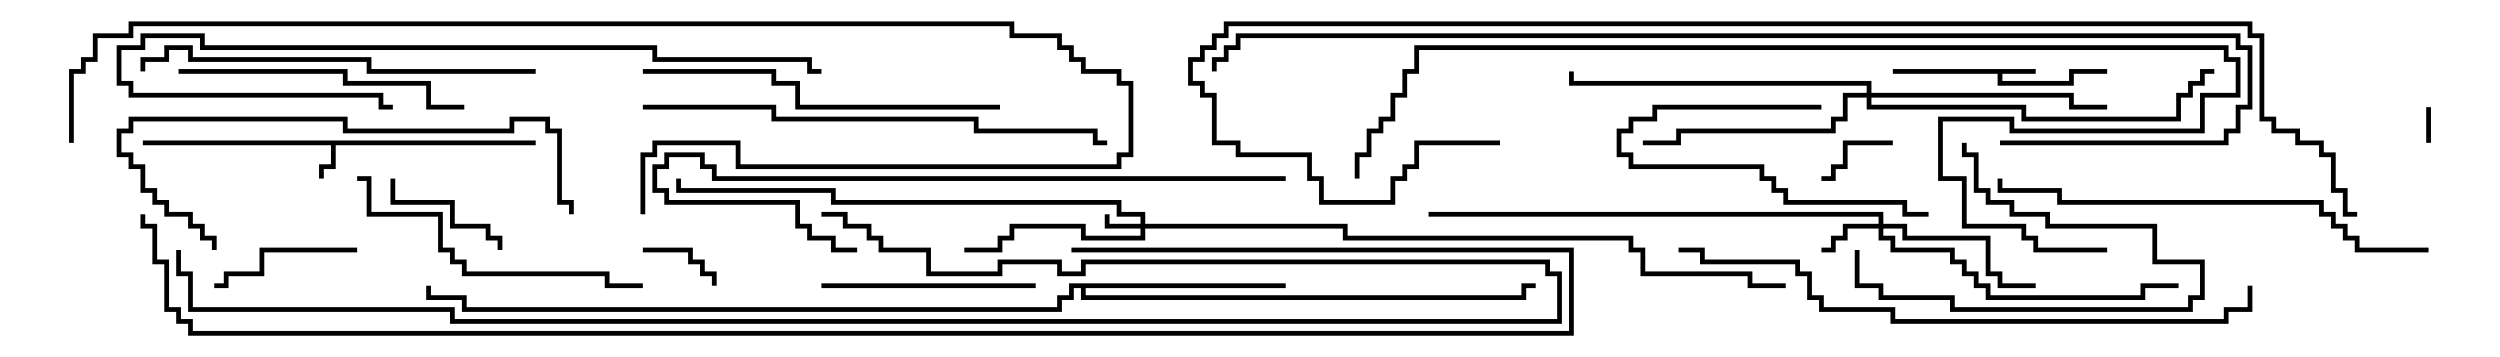 <svg version="1.1" width="105" height="15" xmlns="http://www.w3.org/2000/svg"><path d="M85.5,2.9L85.5,3.1L84.1,3.1L84.1,3.4L86.9,3.4L86.9,2.9L88.5,2.9L88.5,3.1L87.1,3.1L87.1,3.6L83.9,3.6L83.9,3.1L79.5,3.1L79.5,2.9z" stroke="none"/><path d="M22.5,5.9L22.5,6.1L14.1,6.1L14.1,7.1L13.6,7.1L13.6,7.5L13.4,7.5L13.4,6.9L13.9,6.9L13.9,6.1L6,6.1L6,5.9z" stroke="none"/><path d="M54,11.9L54,12.1L45.6,12.1L45.6,12.4L63.9,12.4L63.9,11.9L64.5,11.9L64.5,12.1L64.1,12.1L64.1,12.6L45.4,12.6L45.4,12.1L45.1,12.1L45.1,12.6L44.6,12.6L44.6,13.1L19.4,13.1L19.4,12.6L17.9,12.6L17.9,12L18.1,12L18.1,12.4L19.6,12.4L19.6,12.9L44.4,12.9L44.4,12.4L44.9,12.4L44.9,11.9z" stroke="none"/><path d="M47.9,9.4L47.9,9.1L46.9,9.1L46.9,8.6L34.9,8.6L34.9,8.1L28.4,8.1L28.4,7.5L28.6,7.5L28.6,7.9L35.1,7.9L35.1,8.4L47.1,8.4L47.1,8.9L48.1,8.9L48.1,9.4L56.6,9.4L56.6,9.9L68.6,9.9L68.6,10.4L69.1,10.4L69.1,11.4L73.6,11.4L73.6,11.9L75,11.9L75,12.1L73.4,12.1L73.4,11.6L68.9,11.6L68.9,10.6L68.4,10.6L68.4,10.1L56.4,10.1L56.4,9.6L48.1,9.6L48.1,10.1L45.4,10.1L45.4,9.6L42.6,9.6L42.6,10.1L42.1,10.1L42.1,10.6L40.5,10.6L40.5,10.4L41.9,10.4L41.9,9.9L42.4,9.9L42.4,9.4L45.6,9.4L45.6,9.9L47.9,9.9L47.9,9.6L46.4,9.6L46.4,9L46.6,9L46.6,9.4z" stroke="none"/><path d="M78.9,9.4L78.9,9.1L60,9.1L60,8.9L79.1,8.9L79.1,9.4L80.1,9.4L80.1,9.9L83.6,9.9L83.6,11.4L84.1,11.4L84.1,11.9L85.5,11.9L85.5,12.1L83.9,12.1L83.9,11.6L83.4,11.6L83.4,10.1L79.9,10.1L79.9,9.6L79.1,9.6L79.1,9.9L79.6,9.9L79.6,10.4L82.1,10.4L82.1,10.9L82.6,10.9L82.6,11.4L83.1,11.4L83.1,11.9L83.6,11.9L83.6,12.4L89.9,12.4L89.9,11.9L91.5,11.9L91.5,12.1L90.1,12.1L90.1,12.6L83.4,12.6L83.4,12.1L82.9,12.1L82.9,11.6L82.4,11.6L82.4,11.1L81.9,11.1L81.9,10.6L79.4,10.6L79.4,10.1L78.9,10.1L78.9,9.6L77.6,9.6L77.6,10.1L77.1,10.1L77.1,10.6L76.5,10.6L76.5,10.4L76.9,10.4L76.9,9.9L77.4,9.9L77.4,9.4z" stroke="none"/><path d="M78.4,3.9L78.4,3.6L65.9,3.6L65.9,3L66.1,3L66.1,3.4L78.6,3.4L78.6,3.9L87.1,3.9L87.1,4.4L88.5,4.4L88.5,4.6L86.9,4.6L86.9,4.1L78.6,4.1L78.6,4.4L85.1,4.4L85.1,4.9L91.4,4.9L91.4,3.9L91.9,3.9L91.9,3.4L92.4,3.4L92.4,2.9L93,2.9L93,3.1L92.6,3.1L92.6,3.6L92.1,3.6L92.1,4.1L91.6,4.1L91.6,5.1L84.9,5.1L84.9,4.6L78.4,4.6L78.4,4.1L77.6,4.1L77.6,5.1L77.1,5.1L77.1,5.6L70.6,5.6L70.6,6.1L69,6.1L69,5.9L70.4,5.9L70.4,5.4L76.9,5.4L76.9,4.9L77.4,4.9L77.4,3.9z" stroke="none"/><path d="M101.9,4.5L102.1,4.5L102.1,6L101.9,6z" stroke="none"/><path d="M79.5,5.9L79.5,6.1L77.6,6.1L77.6,7.1L77.1,7.1L77.1,7.6L76.5,7.6L76.5,7.4L76.9,7.4L76.9,6.9L77.4,6.9L77.4,5.9z" stroke="none"/><path d="M30.1,12L29.9,12L29.9,11.6L29.4,11.6L29.4,11.1L28.9,11.1L28.9,10.6L27,10.6L27,10.4L29.1,10.4L29.1,10.9L29.6,10.9L29.6,11.4L30.1,11.4z" stroke="none"/><path d="M21.1,10.5L20.9,10.5L20.9,10.1L20.4,10.1L20.4,9.6L18.9,9.6L18.9,8.6L16.4,8.6L16.4,7.5L16.6,7.5L16.6,8.4L19.1,8.4L19.1,9.4L20.6,9.4L20.6,9.9L21.1,9.9z" stroke="none"/><path d="M15,10.4L15,10.6L11.1,10.6L11.1,11.6L9.6,11.6L9.6,12.1L9,12.1L9,11.9L9.4,11.9L9.4,11.4L10.9,11.4L10.9,10.4z" stroke="none"/><path d="M76.5,4.4L76.5,4.6L69.6,4.6L69.6,5.1L68.6,5.1L68.6,5.6L68.1,5.6L68.1,6.4L68.6,6.4L68.6,6.9L74.1,6.9L74.1,7.4L74.6,7.4L74.6,7.9L75.1,7.9L75.1,8.4L80.1,8.4L80.1,8.9L81,8.9L81,9.1L79.9,9.1L79.9,8.6L74.9,8.6L74.9,8.1L74.4,8.1L74.4,7.6L73.9,7.6L73.9,7.1L68.4,7.1L68.4,6.6L67.9,6.6L67.9,5.4L68.4,5.4L68.4,4.9L69.4,4.9L69.4,4.4z" stroke="none"/><path d="M77.9,10.5L78.1,10.5L78.1,11.9L79.1,11.9L79.1,12.4L82.1,12.4L82.1,12.9L91.9,12.9L91.9,12.4L92.4,12.4L92.4,11.1L90.4,11.1L90.4,9.6L85.9,9.6L85.9,9.1L84.4,9.1L84.4,8.6L83.4,8.6L83.4,8.1L82.9,8.1L82.9,6.6L82.4,6.6L82.4,6L82.6,6L82.6,6.4L83.1,6.4L83.1,7.9L83.6,7.9L83.6,8.4L84.6,8.4L84.6,8.9L86.1,8.9L86.1,9.4L90.6,9.4L90.6,10.9L92.6,10.9L92.6,12.6L92.1,12.6L92.1,13.1L81.9,13.1L81.9,12.6L78.9,12.6L78.9,12.1L77.9,12.1z" stroke="none"/><path d="M43.5,11.9L43.5,12.1L34.5,12.1L34.5,11.9z" stroke="none"/><path d="M7.5,3.1L7.5,2.9L14.6,2.9L14.6,3.4L18.1,3.4L18.1,4.4L19.5,4.4L19.5,4.6L17.9,4.6L17.9,3.6L14.4,3.6L14.4,3.1z" stroke="none"/><path d="M15,7.6L15,7.4L15.6,7.4L15.6,8.9L18.6,8.9L18.6,10.4L19.1,10.4L19.1,10.9L19.6,10.9L19.6,11.4L25.6,11.4L25.6,11.9L27,11.9L27,12.1L25.4,12.1L25.4,11.6L19.4,11.6L19.4,11.1L18.9,11.1L18.9,10.6L18.4,10.6L18.4,9.1L15.4,9.1L15.4,7.6z" stroke="none"/><path d="M9.1,10.5L8.9,10.5L8.9,10.1L8.4,10.1L8.4,9.6L7.9,9.6L7.9,9.1L6.9,9.1L6.9,8.6L6.4,8.6L6.4,8.1L5.9,8.1L5.9,7.1L5.4,7.1L5.4,6.6L4.9,6.6L4.9,5.4L5.4,5.4L5.4,4.9L14.6,4.9L14.6,5.4L21.4,5.4L21.4,4.9L23.1,4.9L23.1,5.4L23.6,5.4L23.6,8.4L24.1,8.4L24.1,9L23.9,9L23.9,8.6L23.4,8.6L23.4,5.6L22.9,5.6L22.9,5.1L21.6,5.1L21.6,5.6L14.4,5.6L14.4,5.1L5.6,5.1L5.6,5.6L5.1,5.6L5.1,6.4L5.6,6.4L5.6,6.9L6.1,6.9L6.1,7.9L6.6,7.9L6.6,8.4L7.1,8.4L7.1,8.9L8.1,8.9L8.1,9.4L8.6,9.4L8.6,9.9L9.1,9.9z" stroke="none"/><path d="M42,4.4L42,4.6L33.4,4.6L33.4,3.6L32.4,3.6L32.4,3.1L27,3.1L27,2.9L32.6,2.9L32.6,3.4L33.6,3.4L33.6,4.4z" stroke="none"/><path d="M22.5,2.9L22.5,3.1L15.4,3.1L15.4,2.6L7.9,2.6L7.9,2.1L7.1,2.1L7.1,2.6L6.1,2.6L6.1,3L5.9,3L5.9,2.4L6.9,2.4L6.9,1.9L8.1,1.9L8.1,2.4L15.6,2.4L15.6,2.9z" stroke="none"/><path d="M34.5,2.9L34.5,3.1L33.9,3.1L33.9,2.6L27.4,2.6L27.4,2.1L8.4,2.1L8.4,1.6L6.1,1.6L6.1,2.1L5.1,2.1L5.1,3.4L5.6,3.4L5.6,3.9L16.1,3.9L16.1,4.4L16.5,4.4L16.5,4.6L15.9,4.6L15.9,4.1L5.4,4.1L5.4,3.6L4.9,3.6L4.9,1.9L5.9,1.9L5.9,1.4L8.6,1.4L8.6,1.9L27.6,1.9L27.6,2.4L34.1,2.4L34.1,2.9z" stroke="none"/><path d="M102,10.4L102,10.6L98.9,10.6L98.9,10.1L98.4,10.1L98.4,9.6L97.9,9.6L97.9,9.1L97.4,9.1L97.4,8.6L86.4,8.6L86.4,8.1L83.9,8.1L83.9,7.5L84.1,7.5L84.1,7.9L86.6,7.9L86.6,8.4L97.6,8.4L97.6,8.9L98.1,8.9L98.1,9.4L98.6,9.4L98.6,9.9L99.1,9.9L99.1,10.4z" stroke="none"/><path d="M54,7.4L54,7.6L29.9,7.6L29.9,7.1L29.4,7.1L29.4,6.6L28.1,6.6L28.1,7.1L27.6,7.1L27.6,7.9L28.1,7.9L28.1,8.4L33.6,8.4L33.6,9.4L34.1,9.4L34.1,9.9L35.1,9.9L35.1,10.4L36,10.4L36,10.6L34.9,10.6L34.9,10.1L33.9,10.1L33.9,9.6L33.4,9.6L33.4,8.6L27.9,8.6L27.9,8.1L27.4,8.1L27.4,6.9L27.9,6.9L27.9,6.4L29.6,6.4L29.6,6.9L30.1,6.9L30.1,7.4z" stroke="none"/><path d="M27,4.6L27,4.4L32.6,4.4L32.6,4.9L41.1,4.9L41.1,5.4L46.1,5.4L46.1,5.9L46.5,5.9L46.5,6.1L45.9,6.1L45.9,5.6L40.9,5.6L40.9,5.1L32.4,5.1L32.4,4.6z" stroke="none"/><path d="M94.4,12L94.6,12L94.6,13.1L93.6,13.1L93.6,13.6L79.4,13.6L79.4,13.1L76.4,13.1L76.4,12.6L75.9,12.6L75.9,11.6L75.4,11.6L75.4,11.1L71.4,11.1L71.4,10.6L70.5,10.6L70.5,10.4L71.6,10.4L71.6,10.9L75.6,10.9L75.6,11.4L76.1,11.4L76.1,12.4L76.6,12.4L76.6,12.9L79.6,12.9L79.6,13.4L93.4,13.4L93.4,12.9L94.4,12.9z" stroke="none"/><path d="M3.1,6L2.9,6L2.9,2.9L3.4,2.9L3.4,2.4L3.9,2.4L3.9,1.4L5.4,1.4L5.4,0.9L42.6,0.9L42.6,1.4L44.6,1.4L44.6,1.9L45.1,1.9L45.1,2.4L45.6,2.4L45.6,2.9L47.1,2.9L47.1,3.4L47.6,3.4L47.6,6.6L47.1,6.6L47.1,7.1L30.9,7.1L30.9,6.1L27.6,6.1L27.6,6.6L27.1,6.6L27.1,9L26.9,9L26.9,6.4L27.4,6.4L27.4,5.9L31.1,5.9L31.1,6.9L46.9,6.9L46.9,6.4L47.4,6.4L47.4,3.6L46.9,3.6L46.9,3.1L45.4,3.1L45.4,2.6L44.9,2.6L44.9,2.1L44.4,2.1L44.4,1.6L42.4,1.6L42.4,1.1L5.6,1.1L5.6,1.6L4.1,1.6L4.1,2.6L3.6,2.6L3.6,3.1L3.1,3.1z" stroke="none"/><path d="M7.4,10.5L7.6,10.5L7.6,11.4L8.1,11.4L8.1,12.9L19.1,12.9L19.1,13.4L65.4,13.4L65.4,11.6L64.9,11.6L64.9,11.1L45.6,11.1L45.6,11.6L44.4,11.6L44.4,11.1L42.1,11.1L42.1,11.6L38.9,11.6L38.9,10.6L36.9,10.6L36.9,10.1L36.4,10.1L36.4,9.6L35.4,9.6L35.4,9.1L34.5,9.1L34.5,8.9L35.6,8.9L35.6,9.4L36.6,9.4L36.6,9.9L37.1,9.9L37.1,10.4L39.1,10.4L39.1,11.4L41.9,11.4L41.9,10.9L44.6,10.9L44.6,11.4L45.4,11.4L45.4,10.9L65.1,10.9L65.1,11.4L65.6,11.4L65.6,13.6L18.9,13.6L18.9,13.1L7.9,13.1L7.9,11.6L7.4,11.6z" stroke="none"/><path d="M88.5,10.4L88.5,10.6L85.4,10.6L85.4,10.1L84.9,10.1L84.9,9.6L82.4,9.6L82.4,7.6L81.4,7.6L81.4,4.9L84.6,4.9L84.6,5.4L92.4,5.4L92.4,3.9L93.9,3.9L93.9,2.6L93.4,2.6L93.4,2.1L59.6,2.1L59.6,3.1L59.1,3.1L59.1,4.1L58.6,4.1L58.6,5.1L58.1,5.1L58.1,5.6L57.6,5.6L57.6,6.6L57.1,6.6L57.1,7.5L56.9,7.5L56.9,6.4L57.4,6.4L57.4,5.4L57.9,5.4L57.9,4.9L58.4,4.9L58.4,3.9L58.9,3.9L58.9,2.9L59.4,2.9L59.4,1.9L93.6,1.9L93.6,2.4L94.1,2.4L94.1,4.1L92.6,4.1L92.6,5.6L84.4,5.6L84.4,5.1L81.6,5.1L81.6,7.4L82.6,7.4L82.6,9.4L85.1,9.4L85.1,9.9L85.6,9.9L85.6,10.4z" stroke="none"/><path d="M84,6.1L84,5.9L93.4,5.9L93.4,5.4L93.9,5.4L93.9,4.4L94.4,4.4L94.4,2.1L93.9,2.1L93.9,1.6L52.1,1.6L52.1,2.1L51.6,2.1L51.6,2.6L51.1,2.6L51.1,3L50.9,3L50.9,2.4L51.4,2.4L51.4,1.9L51.9,1.9L51.9,1.4L94.1,1.4L94.1,1.9L94.6,1.9L94.6,4.6L94.1,4.6L94.1,5.6L93.6,5.6L93.6,6.1z" stroke="none"/><path d="M63,5.9L63,6.1L59.6,6.1L59.6,7.1L59.1,7.1L59.1,7.6L58.6,7.6L58.6,8.6L55.4,8.6L55.4,7.6L54.9,7.6L54.9,6.6L51.9,6.6L51.9,6.1L50.9,6.1L50.9,4.1L50.4,4.1L50.4,3.6L49.9,3.6L49.9,2.4L50.4,2.4L50.4,1.9L50.9,1.9L50.9,1.4L51.4,1.4L51.4,0.9L94.6,0.9L94.6,1.4L95.1,1.4L95.1,4.9L95.6,4.9L95.6,5.4L96.6,5.4L96.6,5.9L97.6,5.9L97.6,6.4L98.1,6.4L98.1,7.9L98.6,7.9L98.6,8.9L99,8.9L99,9.1L98.4,9.1L98.4,8.1L97.9,8.1L97.9,6.6L97.4,6.6L97.4,6.1L96.4,6.1L96.4,5.6L95.4,5.6L95.4,5.1L94.9,5.1L94.9,1.6L94.4,1.6L94.4,1.1L51.6,1.1L51.6,1.6L51.1,1.6L51.1,2.1L50.6,2.1L50.6,2.6L50.1,2.6L50.1,3.4L50.6,3.4L50.6,3.9L51.1,3.9L51.1,5.9L52.1,5.9L52.1,6.4L55.1,6.4L55.1,7.4L55.6,7.4L55.6,8.4L58.4,8.4L58.4,7.4L58.9,7.4L58.9,6.9L59.4,6.9L59.4,5.9z" stroke="none"/><path d="M45,10.6L45,10.4L66.1,10.4L66.1,14.1L7.9,14.1L7.9,13.6L7.4,13.6L7.4,13.1L6.9,13.1L6.9,11.1L6.4,11.1L6.4,9.6L5.9,9.6L5.9,9L6.1,9L6.1,9.4L6.6,9.4L6.6,10.9L7.1,10.9L7.1,12.9L7.6,12.9L7.6,13.4L8.1,13.4L8.1,13.9L65.9,13.9L65.9,10.6z" stroke="none"/></svg>